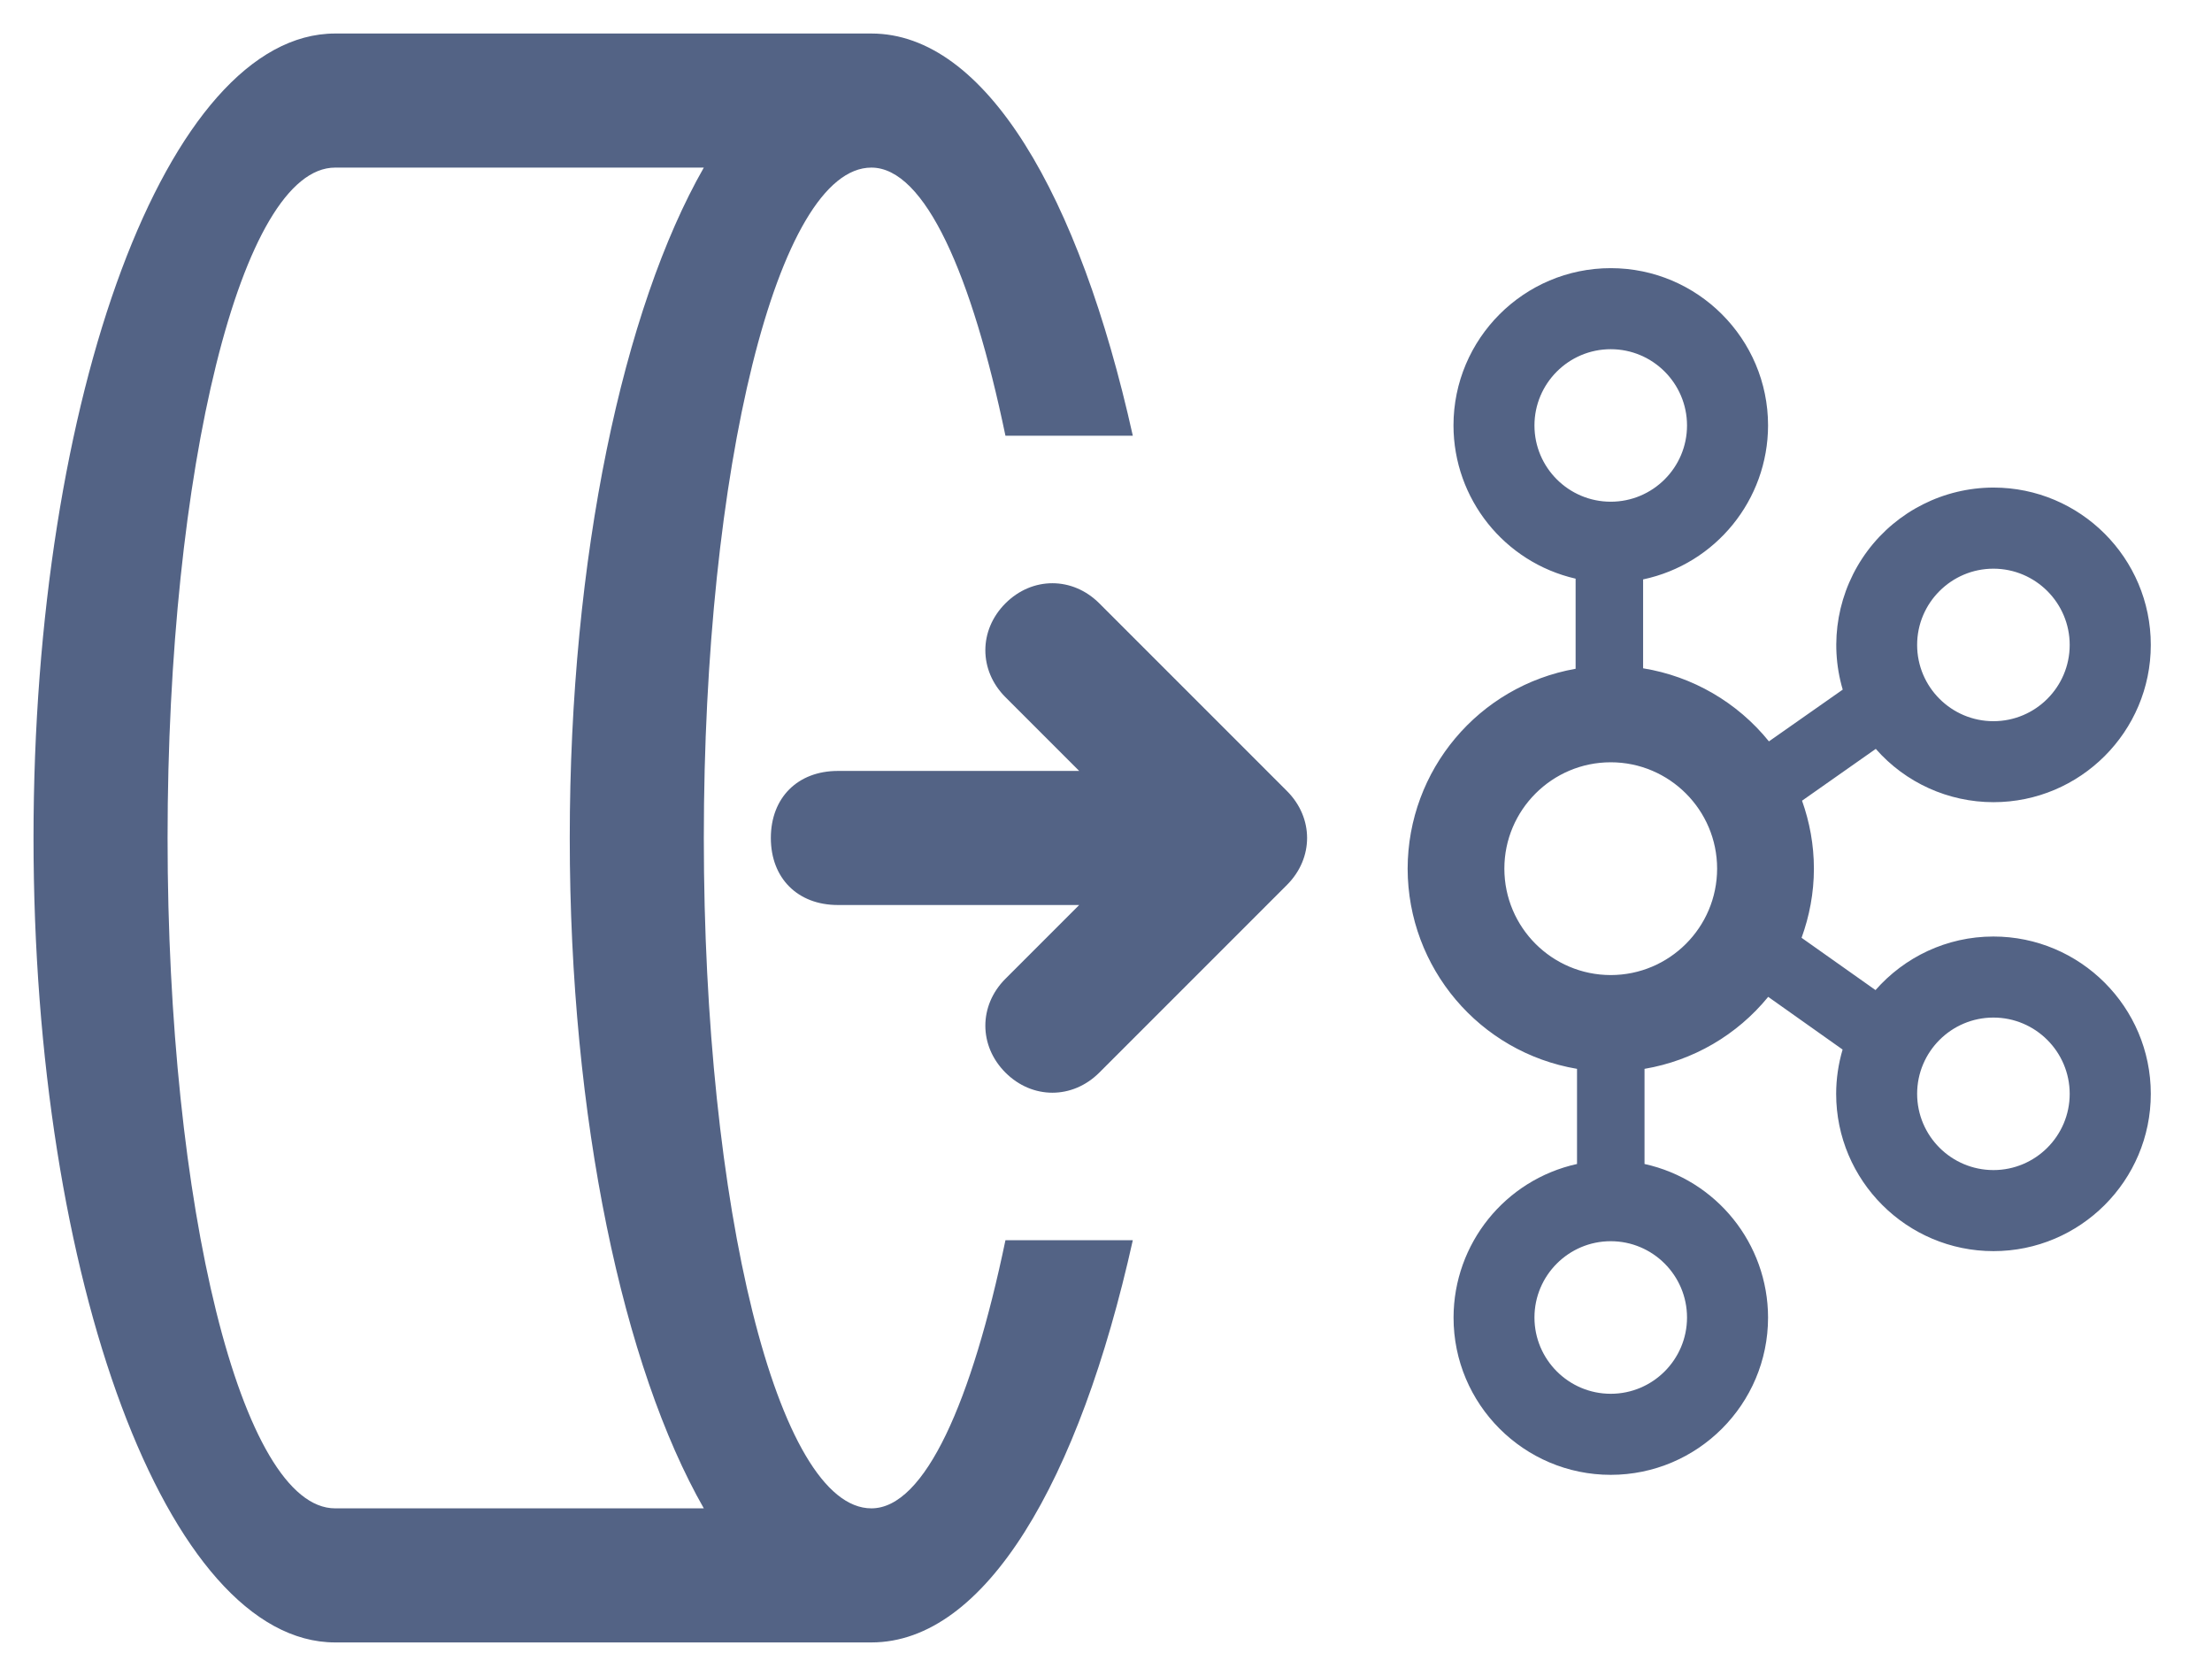 <?xml version="1.0" encoding="UTF-8"?>
<svg width="33px" height="25px" viewBox="0 0 33 25" version="1.1" xmlns="http://www.w3.org/2000/svg" xmlns:xlink="http://www.w3.org/1999/xlink">
    <!-- Generator: Sketch 61.2 (89653) - https://sketch.com -->
    <title>数据写出_流数据输出</title>
    <desc>Created with Sketch.</desc>
    <g id="Zora" stroke="none" stroke-width="1" fill="none" fill-rule="evenodd">
        <g id="数据计算创建-流程基本信息" transform="translate(-71, -546)" fill="#536385" fill-rule="nonzero">
            <g id="编组-9" transform="translate(35.5, 72)">
                <g id="编组-5" transform="translate(16.5, 459)">
                    <g id="编组-2" transform="translate(7, 0)">
                        <g id="数据写出_流数据输出" transform="translate(12, 15)">
                            <g id="编组-19" transform="translate(0, -0)">
                                <path d="M10.7,3.3 C10.3,2.9 9.7,2.9 9.3,3.3 L6.5,6.1 C6.1,6.5 6.1,7.1 6.5,7.5 C6.9,7.9 7.5,7.9 7.9,7.5 L9,6.4 L9,10 C9,10.6 9.4,11 10,11 C10.6,11 11,10.6 11,10 L11,6.4 L12.1,7.5 C12.5,7.9 13.1,7.9 13.5,7.5 C13.9,7.1 13.9,6.5 13.5,6.1 L10.7,3.3 Z M22,9.5 C22,7.8 19.6,6.4 16,5.6 L16,7.5 C18.4,8 20,8.7 20,9.5 C20,10.9 15.5,12 10,12 C4.5,12 -3.40838469e-13,10.9 -3.40838469e-13,9.5 C-3.40838469e-13,8.7 1.6,8 4,7.5 L4,5.6 C0.4,6.4 -2,7.8 -2,9.5 L-2,17.5 C-2,20 3.4,22 10,22 C16.6,22 22,20 22,17.5 L22,17.2 L22,10 L22,9.8 L22,9.5 Z M10,20 C4.5,20 -4.55781879e-09,18.9 -4.55781879e-09,17.5 L-4.55781879e-09,12 C2.1,13.2 5.8,14 10,14 C14.2,14 17.9,13.2 20,12 L20,17.5 C20,18.9 15.5,20 10,20 Z" id="形状" transform="translate(10, 12.5) rotate(-270) translate(-10, -12.5) "></path>
                                <path d="M29.739,13.97 C29.038,13.97 28.41,14.28 27.98,14.769 L26.877,13.989 C26.994,13.666 27.061,13.32 27.061,12.958 C27.061,12.602 26.997,12.262 26.884,11.944 L27.984,11.171 C28.428,11.677 29.067,11.966 29.74,11.966 C31.034,11.966 32.087,10.914 32.087,9.62 C32.087,8.325 31.034,7.273 29.74,7.273 C29,7.274 28.304,7.624 27.861,8.217 C27.419,8.81 27.281,9.577 27.491,10.287 L26.39,11.059 C25.92,10.477 25.251,10.089 24.513,9.969 L24.513,8.643 C25.598,8.413 26.375,7.456 26.377,6.347 C26.377,5.052 25.324,4 24.03,4 C22.736,4 21.684,5.052 21.684,6.347 C21.686,7.44 22.441,8.387 23.506,8.632 L23.506,9.976 C22.058,10.232 21.003,11.488 21,12.958 C21.003,14.436 22.07,15.697 23.527,15.944 L23.527,17.363 C22.453,17.6 21.687,18.552 21.685,19.653 C21.684,20.948 22.736,22 24.03,22 C25.324,22 26.377,20.948 26.377,19.653 C26.375,18.552 25.609,17.6 24.534,17.363 L24.534,15.944 C25.259,15.821 25.914,15.44 26.379,14.87 L27.489,15.656 C27.426,15.871 27.393,16.093 27.393,16.317 C27.393,17.61 28.446,18.663 29.74,18.663 C31.034,18.663 32.087,17.611 32.087,16.317 C32.087,15.022 31.033,13.97 29.739,13.97 L29.739,13.97 Z M29.739,8.483 C30.367,8.483 30.877,8.994 30.877,9.62 C30.877,10.248 30.367,10.758 29.739,10.758 C29.112,10.758 28.601,10.248 28.601,9.62 C28.601,8.994 29.112,8.483 29.739,8.483 Z M22.892,6.347 C22.892,5.72 23.402,5.209 24.03,5.209 C24.658,5.209 25.168,5.72 25.168,6.347 C25.168,6.974 24.658,7.484 24.03,7.484 C23.402,7.484 22.892,6.974 22.892,6.347 L22.892,6.347 Z M25.168,19.653 C25.168,20.28 24.658,20.791 24.03,20.791 C23.402,20.791 22.892,20.28 22.892,19.653 C22.892,19.026 23.402,18.515 24.03,18.515 C24.658,18.515 25.168,19.026 25.168,19.653 Z M24.03,14.545 C23.154,14.544 22.444,13.834 22.443,12.958 C22.443,12.083 23.155,11.371 24.03,11.371 C24.905,11.371 25.617,12.083 25.617,12.958 C25.616,13.834 24.906,14.544 24.03,14.545 L24.03,14.545 Z M29.739,17.454 C29.111,17.453 28.602,16.945 28.601,16.317 C28.601,15.69 29.111,15.179 29.739,15.179 C30.367,15.179 30.877,15.69 30.877,16.317 C30.877,16.944 30.367,17.454 29.739,17.454 Z" id="形状"></path>
                            </g>
                        </g>
                    </g>
                </g>
            </g>
        </g>
    </g>
</svg>